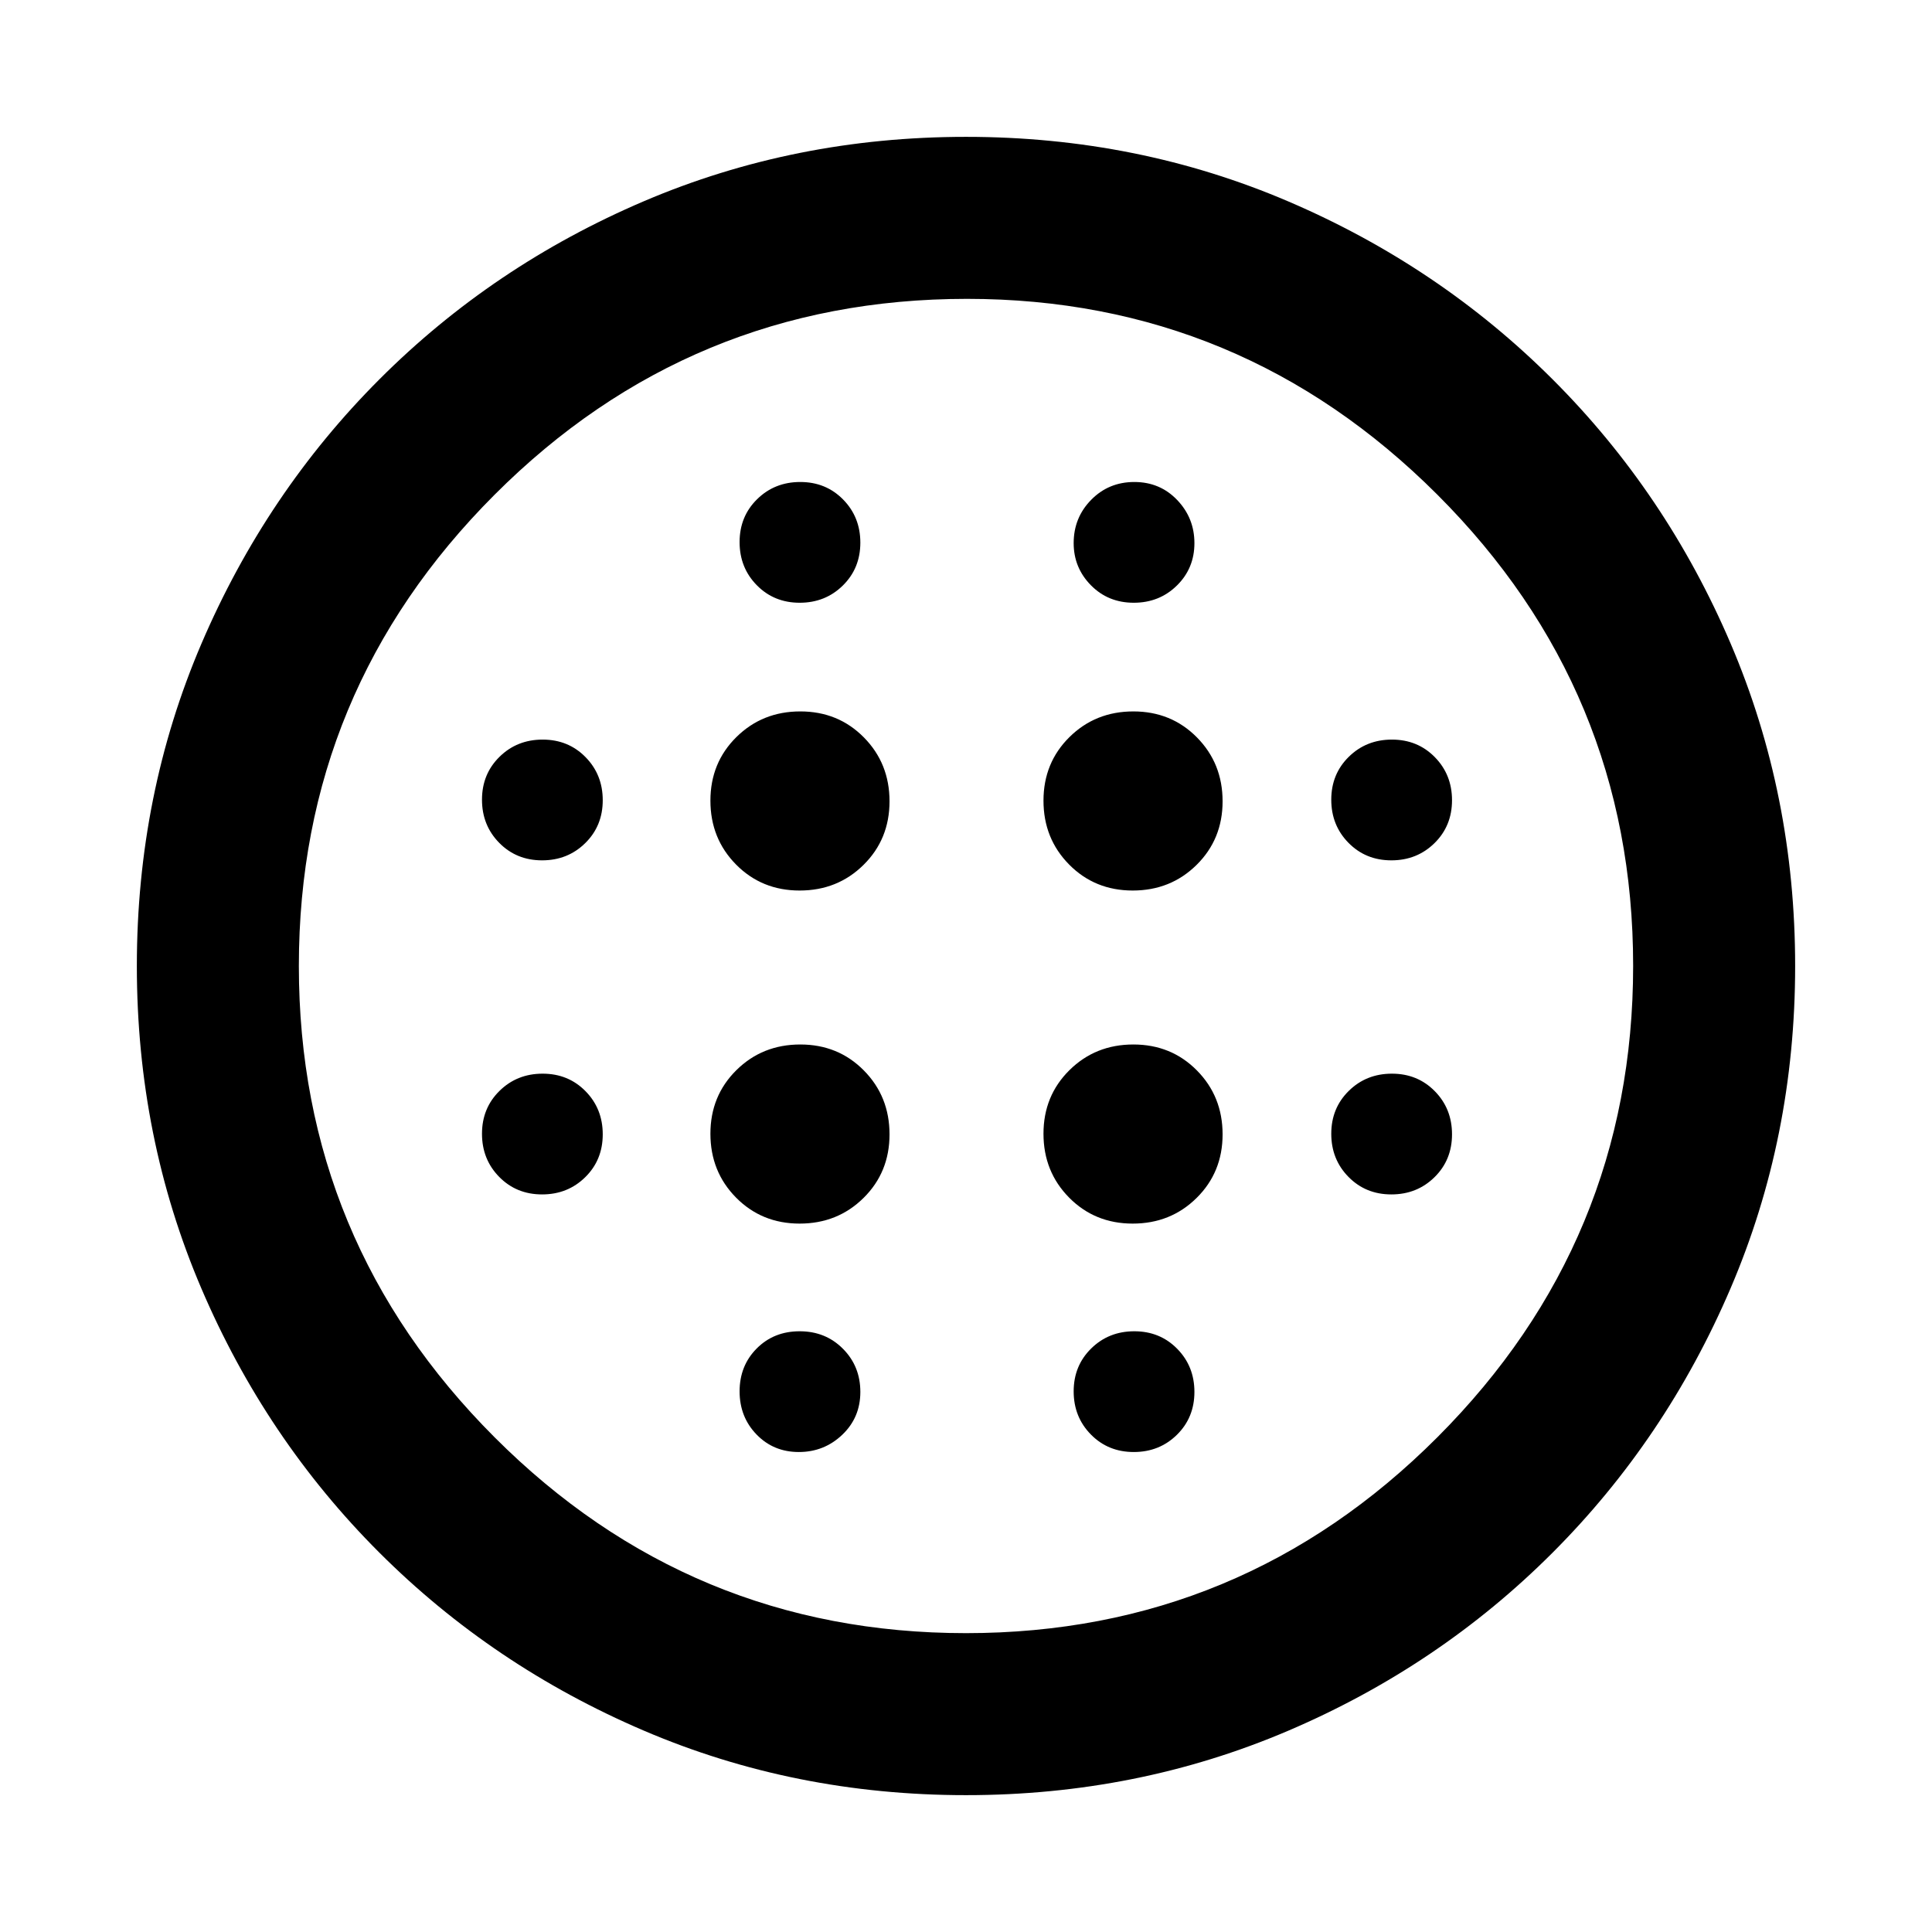 <svg xmlns="http://www.w3.org/2000/svg" height="48" viewBox="0 -960 960 960" width="48"><path d="M397.34-517.5q18.85 0 31.75-12.75Q442-543 442-561.84q0-18.85-12.75-31.75-12.75-12.91-31.59-12.91-18.85 0-31.75 12.75Q353-581 353-562.16q0 18.85 12.75 31.75 12.75 12.91 31.59 12.91Zm0 165.5q18.85 0 31.75-12.75Q442-377.5 442-396.34q0-18.85-12.75-31.75Q416.5-441 397.66-441q-18.85 0-31.75 12.75Q353-415.5 353-396.66q0 18.85 12.75 31.75Q378.5-352 397.34-352ZM269.36-532.5q12.74 0 21.44-8.56 8.7-8.55 8.7-21.3 0-12.74-8.56-21.44-8.55-8.7-21.3-8.7-12.74 0-21.44 8.56-8.7 8.55-8.7 21.3 0 12.74 8.56 21.44 8.55 8.7 21.3 8.7Zm127.57 294q12.57 0 21.57-8.56 9-8.55 9-21.3 0-12.74-8.64-21.44-8.65-8.7-21.5-8.7-12.86 0-21.36 8.56-8.5 8.55-8.5 21.3 0 12.74 8.43 21.44 8.43 8.7 21 8.7Zm-127.57-128q12.74 0 21.44-8.56 8.7-8.55 8.7-21.3 0-12.74-8.56-21.44-8.55-8.7-21.3-8.7-12.74 0-21.44 8.56-8.7 8.55-8.7 21.3 0 12.74 8.56 21.44 8.55 8.7 21.3 8.7Zm128-294q12.74 0 21.44-8.56 8.7-8.55 8.7-21.3 0-12.74-8.56-21.44-8.55-8.7-21.3-8.7-12.74 0-21.44 8.56-8.7 8.55-8.7 21.3 0 12.74 8.56 21.44 8.55 8.7 21.3 8.7Zm165.48 143q18.85 0 31.75-12.75Q607.5-543 607.5-561.84q0-18.85-12.75-31.75Q582-606.5 563.16-606.5q-18.85 0-31.75 12.75Q518.5-581 518.5-562.16q0 18.85 12.75 31.75Q544-517.5 562.84-517.5Zm.52-143q12.74 0 21.44-8.56 8.7-8.55 8.7-21.05 0-12.49-8.56-21.44-8.55-8.95-21.3-8.95-12.74 0-21.44 8.86-8.7 8.85-8.7 21.5 0 12.24 8.56 20.94 8.55 8.7 21.3 8.7Zm128 294q12.74 0 21.44-8.56 8.7-8.55 8.7-21.3 0-12.74-8.56-21.44-8.55-8.7-21.3-8.7-12.74 0-21.44 8.56-8.7 8.55-8.7 21.3 0 12.74 8.56 21.44 8.55 8.7 21.3 8.7Zm0-166q12.74 0 21.44-8.56 8.7-8.55 8.7-21.3 0-12.74-8.56-21.44-8.55-8.7-21.3-8.7-12.74 0-21.44 8.56-8.7 8.55-8.7 21.3 0 12.74 8.56 21.44 8.55 8.7 21.3 8.7ZM480-68q-85.26 0-160.25-32.13t-131.37-88.5Q132-245 100-319.91 68-394.83 68-480q0-85.26 32.13-160.25t88.5-131.37Q245-828 319.91-860q74.92-32 160.09-32 85.26 0 160.25 32.13t131.37 88.5Q828-715 860-640.09q32 74.92 32 160.09 0 85.26-32.13 160.25t-88.5 131.37Q715-132 640.09-100 565.17-68 480-68Zm0-80.5q137 0 234.25-97.36 97.25-97.37 97.25-234.25 0-136.89-97.33-234.14T480.5-811.5q-137.5 0-234.75 97.33T148.5-480q0 136.84 97.25 234.17Q343-148.5 480-148.5Zm83.36-90q12.74 0 21.44-8.56 8.7-8.55 8.7-21.3 0-12.74-8.56-21.44-8.55-8.7-21.3-8.7-12.74 0-21.44 8.56-8.7 8.55-8.7 21.3 0 12.74 8.56 21.44 8.55 8.7 21.3 8.7Zm-.52-113.5q18.85 0 31.75-12.75 12.91-12.75 12.91-31.59 0-18.85-12.75-31.75Q582-441 563.16-441q-18.85 0-31.75 12.75-12.91 12.75-12.91 31.59 0 18.85 12.75 31.75Q544-352 562.84-352ZM480-480Z"/></svg>